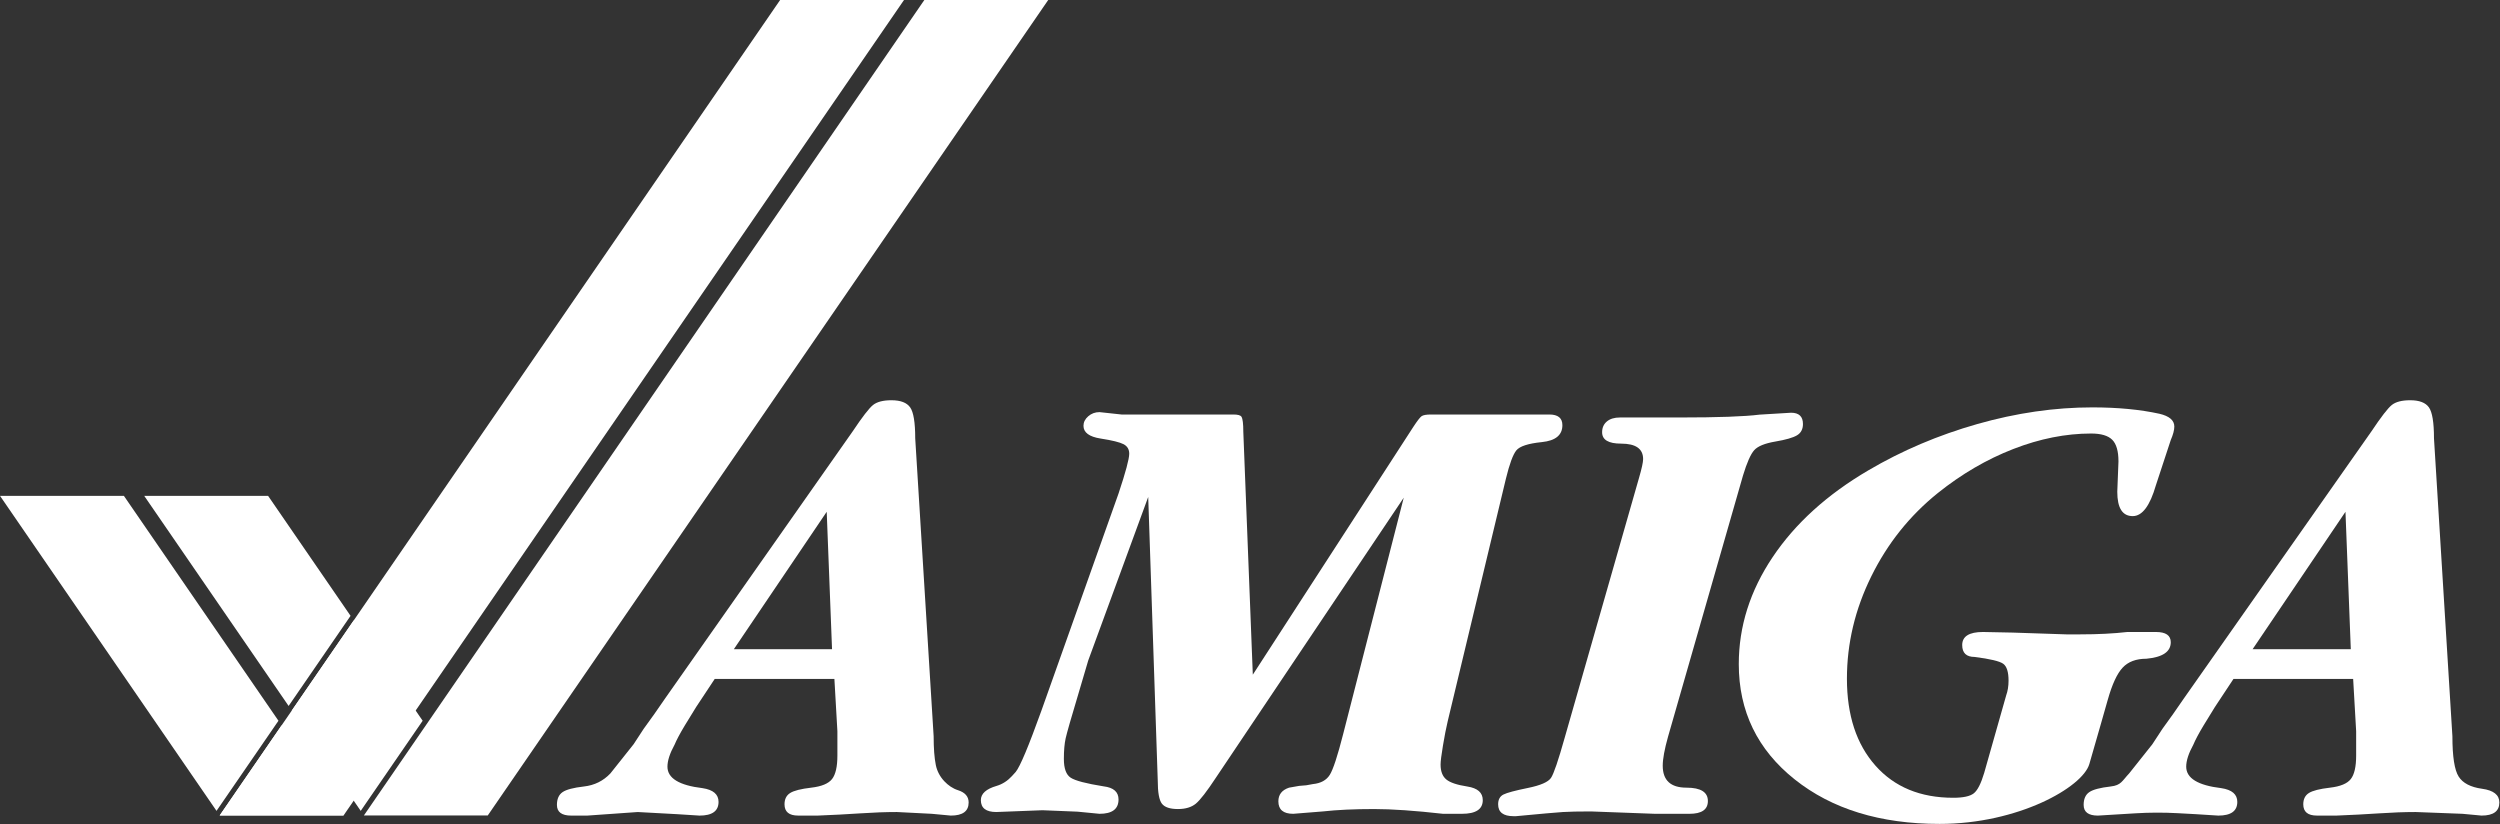<svg enable-background="new 0 0 3839 1265.53" height="1266" viewBox="0 0 3840 1266" width="3840" xmlns="http://www.w3.org/2000/svg"><rect x="0" y="0" width="3840" height="1266" fill="#333333" stroke="none"/><g fill="#fff" transform="scale(1 1)"><path d="m1589.466 0h-169.689l-860.863 1252.564h169.687 20.594l860.864-1252.564z"/><path d="m1367.967 0h-169.69l-860.863 1252.564h169.687 20.594.001l860.863-1252.564z"/><path d="m1281.639 1042.833h-183.821l-28.494 43.081c-7.972 12.837-13.789 22.322-17.47 28.421-7.357 12.222-12.564 22.007-15.63 29.337-7.357 13.448-11.02 24.754-11.02 33.911 0 17.725 17.939 28.722 53.845 33 16.431 2.455 24.645 9.484 24.645 21.092 0 14.063-9.74 21.078-29.205 21.078l-34.685-2.196-60.236-3.28-77.579 5.476h-24.64c-14.605 0-21.907-5.476-21.907-16.427 0-9.129 2.897-15.662 8.669-19.625 5.79-3.95 16.746-6.842 32.858-8.669 16.131-1.827 29.665-8.514 40.616-20.08l35.578-44.734 15.516-23.729 16.431-22.818 16.427-23.729 288.422-410.699c14.605-21.903 24.945-35.277 31.031-40.156 6.077-4.861 15.516-7.302 28.294-7.302 13.99 0 23.574 3.667 28.749 10.983 5.161 7.33 7.758 23.187 7.758 47.6l28.294 457.656c0 18.358 1.111 33.052 3.335 44.083 1.892 9.385 6.515 17.974 13.085 24.937 5.818 6.167 12.917 11.156 20.998 13.721 10.891 3.458 16.342 9.743 16.342 18.853 0 13.434-9.129 20.135-27.383 20.135l-29.205-2.738-53.759-2.738c-17.042 0-35.751.683-56.127 2.055-20.395 1.367-42.142 2.51-65.256 3.421h-30.12c-14.003 0-20.991-5.776-20.991-17.343 0-7.899 2.879-13.689 8.669-17.338 5.776-3.653 16.573-6.391 32.403-8.213 15.812-1.827 26.467-6.236 31.943-13.238 5.476-6.988 8.214-19.01 8.214-36.047v-37.423zm-3.622-45.632-8.186-211.089-142.662 211.089z"/><path d="m2677.161 730.695-114.997 400.668c-5.476 19.484-8.214 34.384-8.214 44.725 0 22.517 12.163 33.769 36.507 33.769 21.902 0 32.854 6.842 32.854 20.518 0 13.092-9.439 19.639-28.294 19.639h-52.934l-98.57-3.649c-18.869 0-33.168.31-42.894.911-9.744.615-33.769 2.738-72.103 6.387h-3.653c-15.812 0-23.729-6.072-23.729-18.254 0-7.298 2.738-12.318 8.213-15.056s17.944-6.077 37.423-10.04c19.465-3.95 31.328-9.129 35.596-15.516 4.246-6.391 11.247-26.927 20.991-61.608l114.086-398.846c4.246-14.6 6.387-24.326 6.387-29.205 0-15.816-11.266-23.729-33.769-23.729-19.479 0-29.205-5.817-29.205-17.456 0-6.988 2.423-12.505 7.302-16.586 4.861-4.077 11.548-6.118 20.076-6.118h41.983 20.996 29.205c58.41 0 99.167-1.453 122.3-4.378l48.374-2.92c12.163 0 18.254 5.79 18.254 17.338 0 7.917-3.052 13.694-9.129 17.343-6.091 3.649-17.197 6.847-33.314 9.585-16.126 2.738-26.923 7.157-32.398 13.234-5.477 6.085-11.267 19.164-17.344 39.244z"/><path d="m3237.547 1074.776s-19.367 68.228-28.333 98.828c-10.473 35.743-109.372 91.926-229.955 91.926-91.272 0-165.512-22.818-222.697-68.45-57.203-45.636-85.792-104.647-85.792-177.065 0-57.799 17.338-112.56 52.023-164.282 34.681-51.709 83.651-96.133 146.94-133.251 51.713-30.421 107.54-54.15 167.48-71.192 59.922-17.028 118.792-25.556 176.605-25.556 38.931 0 73.315 3.28 103.135 9.812 15.202 3.581 22.818 10.127 22.818 19.638 0 5.362-1.827 12.277-5.48 20.75l-22.814 69.361c-9.129 31.647-20.991 47.463-35.596 47.463-15.83 0-23.729-12.464-23.729-37.423l1.822-46.547c0-15.812-3.193-26.923-9.58-33.309-6.391-6.391-17.201-9.585-32.403-9.585-38.944 0-78.804 7.926-119.562 23.77-40.771 15.844-79.401 38.393-115.908 67.639-43.213 34.74-77.283 77.41-102.224 127.994-24.955 50.597-37.418 103.003-37.418 157.235 0 56.077 14.6 100.57 43.81 133.483 29.205 32.913 69.047 49.358 119.562 49.358 15.201 0 25.697-2.269 31.487-6.819 5.776-4.533 11.093-14.987 15.971-31.359l33.77-119.047c2.423-6.674 3.649-14.249 3.649-22.732 0-13.32-2.738-21.962-8.214-25.898s-20.08-7.416-43.809-10.455c-12.778 0-19.165-6.072-19.165-18.254 0-13.375 10.637-20.08 31.943-20.08l45.636.916 82.144 2.738h11.862 10.04c26.768 0 50.798-1.212 72.103-3.653h43.81c15.201 0 22.814 5.248 22.814 15.73 0 14.577-12.477 23.019-37.418 25.342-15.83 0-27.993 4.565-36.507 13.689-8.53 9.129-16.133 25.555-22.82 49.285z"/><path d="m3614.449 1042.833h-183.821l-28.494 43.081c-7.972 12.837-13.789 22.322-17.47 28.421-7.357 12.222-12.564 22.007-15.63 29.337-7.357 13.448-11.02 24.754-11.02 33.911 0 17.725 17.939 28.722 53.845 33 16.432 2.455 24.645 9.484 24.645 21.092 0 14.063-9.74 21.078-29.205 21.078l-34.685-2.196-28.099-1.53c-21.407-1.166-42.864-1.097-64.263.205l-57.875 3.521c-14.605 0-21.907-5.476-21.907-16.427 0-9.129 2.897-15.662 8.669-19.625 5.79-3.95 16.746-6.842 32.858-8.669 16.131-1.827 17.447-8.514 28.398-20.08l35.578-44.734 15.516-23.729 16.431-22.818 16.427-23.729 288.422-410.699c14.605-21.903 24.946-35.277 31.031-40.156 6.077-4.861 15.516-7.302 28.294-7.302 13.99 0 23.574 3.667 28.749 10.983 5.161 7.33 7.758 23.187 7.758 47.6l28.294 457.656c0 31.118 3.193 51.709 9.584 61.776 6.387 10.072 18.395 16.331 36.052 18.768 17.639 2.437 26.467 9.457 26.467 21.051 0 13.434-9.129 20.135-27.383 20.135l-29.205-2.738-72.103-2.738c-17.042 0-35.751.683-56.127 2.055-20.395 1.367-42.142 2.51-65.257 3.421h-30.12c-14.003 0-20.991-5.776-20.991-17.343 0-7.899 2.879-13.689 8.669-17.338 5.776-3.653 16.573-6.391 32.403-8.213 15.812-1.827 26.467-6.236 31.943-13.238 5.476-6.988 8.213-19.01 8.213-36.047v-37.423zm-3.621-45.632-8.186-211.089-142.662 211.089z"/><path d="m2156.153 764.446-288.395 429.891c-14.003 21.292-24.344 34.667-31.031 40.142-6.706 5.476-15.83 8.213-27.396 8.213-12.177 0-20.395-2.738-24.64-8.227-4.264-5.489-6.391-17.384-6.391-35.683l-14.646-435.462-92.138 251.2-14.605 49.472c-11.566 38.489-18.254 61.863-20.076 70.108-1.827 8.241-2.738 18.777-2.738 31.601 0 14.659 3.494 24.285 10.496 28.863 6.988 4.592 23.87 9.011 50.652 13.288 15.201 1.827 22.818 8.546 22.818 20.153 0 14.659-9.74 21.989-29.205 21.989l-33.769-3.28-53.85-2.196-70.909 2.738c-15.816 0-23.729-6.077-23.729-18.254 0-9.882 8.037-17.166 24.103-21.833 9.147-2.657 17.255-8.092 23.663-15.138 3.183-3.5 5.801-6.383 5.801-6.383 6.687-8.214 19.766-39.386 39.245-93.55l118.651-334.045c10.951-32.854 16.427-53.235 16.427-61.148 0-6.687-2.893-11.553-8.669-14.605-5.79-3.038-17.497-5.931-35.141-8.669-17.652-2.738-26.467-9.27-26.467-19.625 0-5.476 2.423-10.336 7.302-14.6 4.861-4.25 10.637-6.391 17.343-6.391l33.769 3.653h45.632 45.636 63.885 16.431c7.302 0 11.548 1.225 12.778 3.649 1.822 3.052 2.738 10.655 2.738 22.818l14.6 373.176 246.439-380.465c6.077-9.298 10.341-14.814 12.778-16.568 2.428-1.74 7.302-2.61 14.605-2.61h9.129 34.68 40.156 68.441 29.205c13.375 0 20.08 5.476 20.08 16.4 0 15.201-10.496 23.857-31.487 25.984-20.996 2.123-34.084 6.373-39.25 12.746-5.175 6.391-10.496 20.823-15.971 43.295l-89.441 372.734c-2.442 10.327-4.879 22.791-7.302 37.364-2.437 14.591-3.649 24.317-3.649 29.164 0 10.323 2.879 17.926 8.669 22.786 5.776 4.865 16.573 8.514 32.398 10.942 15.816 2.423 23.734 9.411 23.734 20.946 0 13.976-10.655 20.964-31.947 20.964h-29.205c-43.208-4.861-78.49-7.302-105.873-7.302-30.43 0-56.587 1.225-78.49 3.654l-45.636 3.649c-15.215 0-22.814-6.387-22.814-19.165 0-10.341 5.476-17.343 16.427-20.991l15.516-2.738 10.951-.916 10.04-1.827c12.163-1.212 20.836-5.931 26.011-14.145 5.161-8.214 12.008-29.05 20.536-62.519z"/><path d="m190.282 761.623h-.001-20.594-169.687l332.561 483.881 95.141-138.431z"/><path d="m337.414 1252.564h169.687 20.595l-95.141-138.431z"/><path d="m411.78 761.623h-20.593-169.688l221.812 322.739 95.141-138.431z"/><path d="m543.304 952.991-95.14 138.431 105.897 154.081 95.141-138.43z"/></g></svg>